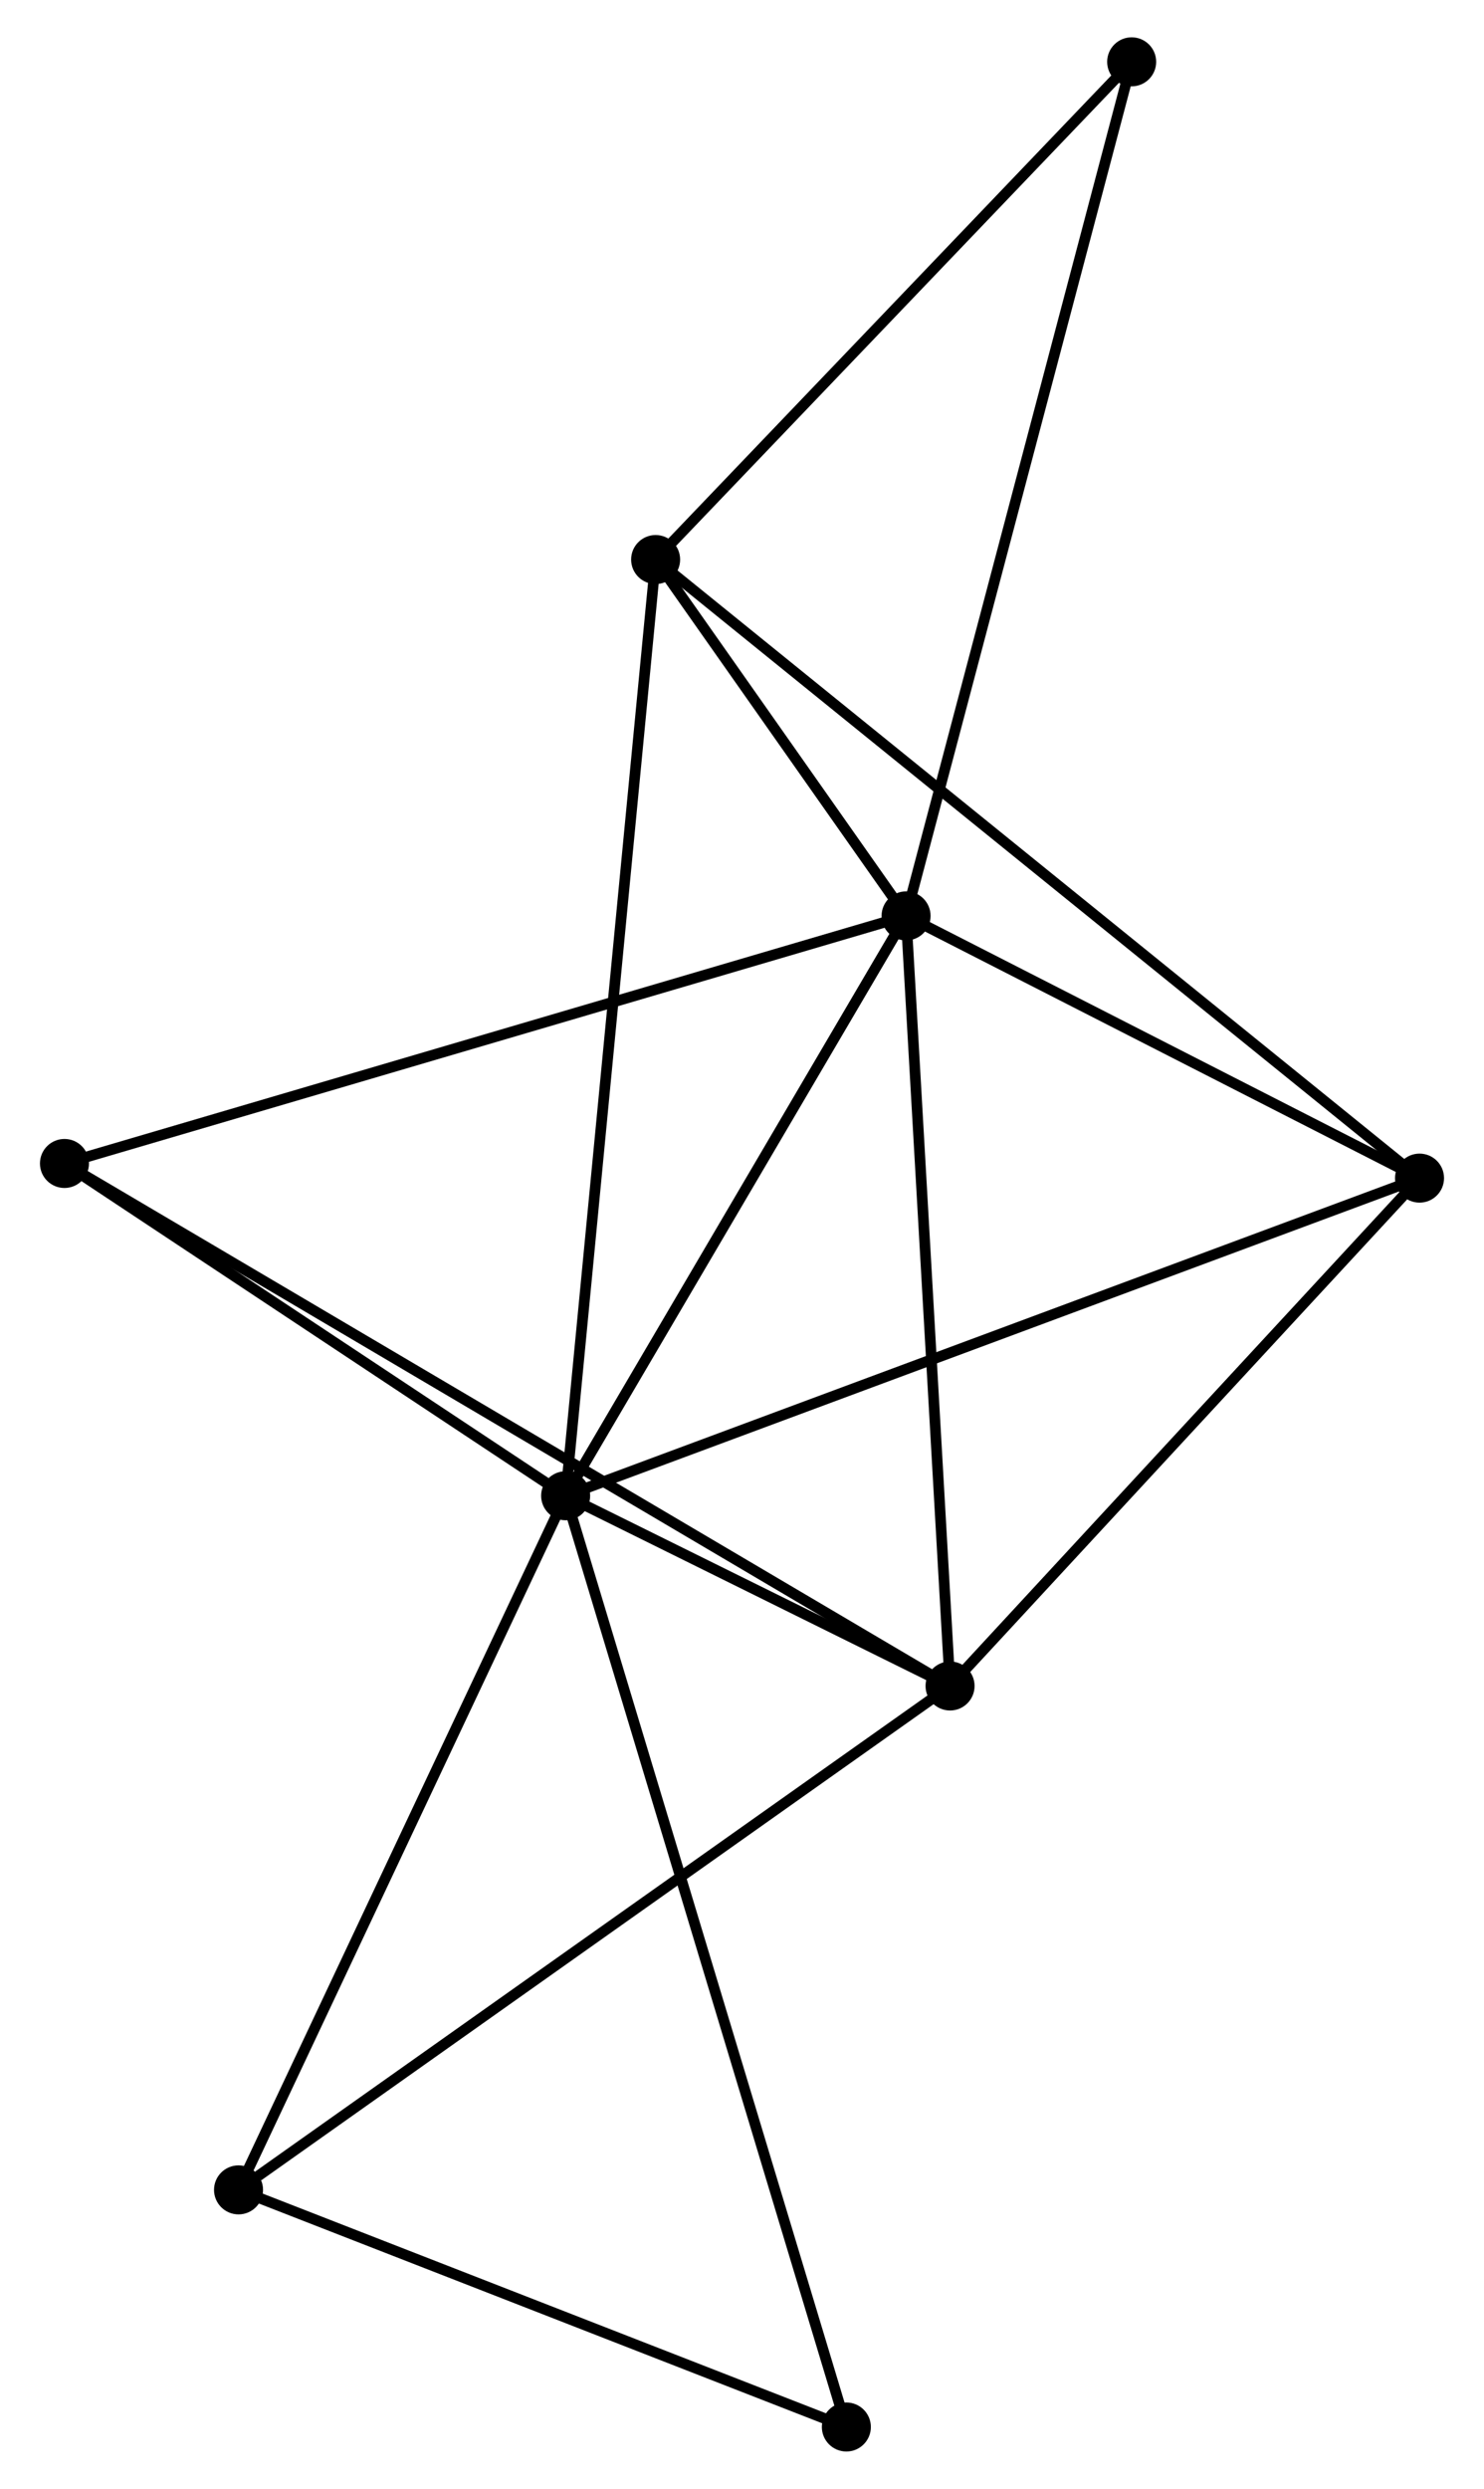 <?xml version="1.0" encoding="UTF-8" standalone="no"?>
<!DOCTYPE svg PUBLIC "-//W3C//DTD SVG 1.1//EN"
 "http://www.w3.org/Graphics/SVG/1.1/DTD/svg11.dtd">
<!-- Generated by graphviz version 2.36.0 (20140111.2315)
 -->
<!-- Title: %3 Pages: 1 -->
<svg width="139pt" height="233pt"
 viewBox="0.00 0.00 138.77 233.45" xmlns="http://www.w3.org/2000/svg" xmlns:xlink="http://www.w3.org/1999/xlink">
<g id="graph0" class="graph" transform="scale(1 1) rotate(0) translate(4 229.454)">
<title>%3</title>
<!-- 0 -->
<g id="node1" class="node"><title>0</title>
<ellipse fill="black" stroke="black" cx="48.834" cy="-89.151" rx="1.8" ry="1.8"/>
</g>
<!-- 1 -->
<g id="node2" class="node"><title>1</title>
<ellipse fill="black" stroke="black" cx="80.783" cy="-143.542" rx="1.8" ry="1.8"/>
</g>
<!-- 0&#45;&#45;1 -->
<g id="edge1" class="edge"><title>0&#45;&#45;1</title>
<path fill="none" stroke="black" d="M49.897,-90.961C54.748,-99.219 74.757,-133.283 79.683,-141.67"/>
</g>
<!-- 2 -->
<g id="node3" class="node"><title>2</title>
<ellipse fill="black" stroke="black" cx="84.911" cy="-71.307" rx="1.8" ry="1.8"/>
</g>
<!-- 0&#45;&#45;2 -->
<g id="edge2" class="edge"><title>0&#45;&#45;2</title>
<path fill="none" stroke="black" d="M50.774,-88.192C57.097,-85.064 77.053,-75.194 83.135,-72.185"/>
</g>
<!-- 3 -->
<g id="node4" class="node"><title>3</title>
<ellipse fill="black" stroke="black" cx="57.279" cy="-176.968" rx="1.8" ry="1.8"/>
</g>
<!-- 0&#45;&#45;3 -->
<g id="edge3" class="edge"><title>0&#45;&#45;3</title>
<path fill="none" stroke="black" d="M49.011,-90.985C50.11,-102.414 56.008,-163.744 57.104,-175.143"/>
</g>
<!-- 4 -->
<g id="node5" class="node"><title>4</title>
<ellipse fill="black" stroke="black" cx="128.969" cy="-118.945" rx="1.8" ry="1.8"/>
</g>
<!-- 0&#45;&#45;4 -->
<g id="edge4" class="edge"><title>0&#45;&#45;4</title>
<path fill="none" stroke="black" d="M50.815,-89.888C61.902,-94.01 116.152,-114.18 127.058,-118.234"/>
</g>
<!-- 5 -->
<g id="node6" class="node"><title>5</title>
<ellipse fill="black" stroke="black" cx="1.8" cy="-120.32" rx="1.8" ry="1.8"/>
</g>
<!-- 0&#45;&#45;5 -->
<g id="edge5" class="edge"><title>0&#45;&#45;5</title>
<path fill="none" stroke="black" d="M47.27,-90.188C40.129,-94.92 10.672,-114.441 3.419,-119.247"/>
</g>
<!-- 6 -->
<g id="node7" class="node"><title>6</title>
<ellipse fill="black" stroke="black" cx="18.136" cy="-24.042" rx="1.8" ry="1.8"/>
</g>
<!-- 0&#45;&#45;6 -->
<g id="edge6" class="edge"><title>0&#45;&#45;6</title>
<path fill="none" stroke="black" d="M47.949,-87.273C43.466,-77.765 23.32,-35.037 18.967,-25.805"/>
</g>
<!-- 7 -->
<g id="node8" class="node"><title>7</title>
<ellipse fill="black" stroke="black" cx="75.179" cy="-1.8" rx="1.8" ry="1.8"/>
</g>
<!-- 0&#45;&#45;7 -->
<g id="edge7" class="edge"><title>0&#45;&#45;7</title>
<path fill="none" stroke="black" d="M49.385,-87.327C52.813,-75.959 71.212,-14.953 74.632,-3.614"/>
</g>
<!-- 1&#45;&#45;2 -->
<g id="edge8" class="edge"><title>1&#45;&#45;2</title>
<path fill="none" stroke="black" d="M80.902,-141.458C81.505,-130.91 84.214,-83.506 84.8,-73.262"/>
</g>
<!-- 1&#45;&#45;3 -->
<g id="edge9" class="edge"><title>1&#45;&#45;3</title>
<path fill="none" stroke="black" d="M79.519,-145.339C75.4,-151.197 62.399,-169.687 58.437,-175.321"/>
</g>
<!-- 1&#45;&#45;4 -->
<g id="edge10" class="edge"><title>1&#45;&#45;4</title>
<path fill="none" stroke="black" d="M82.386,-142.724C89.702,-138.989 119.88,-123.584 127.311,-119.791"/>
</g>
<!-- 1&#45;&#45;5 -->
<g id="edge11" class="edge"><title>1&#45;&#45;5</title>
<path fill="none" stroke="black" d="M78.831,-142.968C67.903,-139.755 14.433,-124.034 3.684,-120.874"/>
</g>
<!-- 8 -->
<g id="node9" class="node"><title>8</title>
<ellipse fill="black" stroke="black" cx="101.954" cy="-223.654" rx="1.8" ry="1.8"/>
</g>
<!-- 1&#45;&#45;8 -->
<g id="edge12" class="edge"><title>1&#45;&#45;8</title>
<path fill="none" stroke="black" d="M81.306,-145.523C84.235,-156.606 98.568,-210.841 101.449,-221.743"/>
</g>
<!-- 2&#45;&#45;4 -->
<g id="edge13" class="edge"><title>2&#45;&#45;4</title>
<path fill="none" stroke="black" d="M86.377,-72.892C93.066,-80.124 120.659,-109.959 127.453,-117.305"/>
</g>
<!-- 2&#45;&#45;5 -->
<g id="edge14" class="edge"><title>2&#45;&#45;5</title>
<path fill="none" stroke="black" d="M83.175,-72.33C72.359,-78.709 14.315,-112.939 3.526,-119.302"/>
</g>
<!-- 2&#45;&#45;6 -->
<g id="edge15" class="edge"><title>2&#45;&#45;6</title>
<path fill="none" stroke="black" d="M83.261,-70.138C74.103,-63.656 29.599,-32.156 19.974,-25.343"/>
</g>
<!-- 3&#45;&#45;4 -->
<g id="edge16" class="edge"><title>3&#45;&#45;4</title>
<path fill="none" stroke="black" d="M58.776,-175.756C68.106,-168.205 118.174,-127.682 127.48,-120.15"/>
</g>
<!-- 3&#45;&#45;8 -->
<g id="edge17" class="edge"><title>3&#45;&#45;8</title>
<path fill="none" stroke="black" d="M58.766,-178.521C65.548,-185.609 93.527,-214.848 100.416,-222.047"/>
</g>
<!-- 6&#45;&#45;7 -->
<g id="edge18" class="edge"><title>6&#45;&#45;7</title>
<path fill="none" stroke="black" d="M20.034,-23.302C28.694,-19.925 64.419,-5.995 73.215,-2.566"/>
</g>
</g>
</svg>
